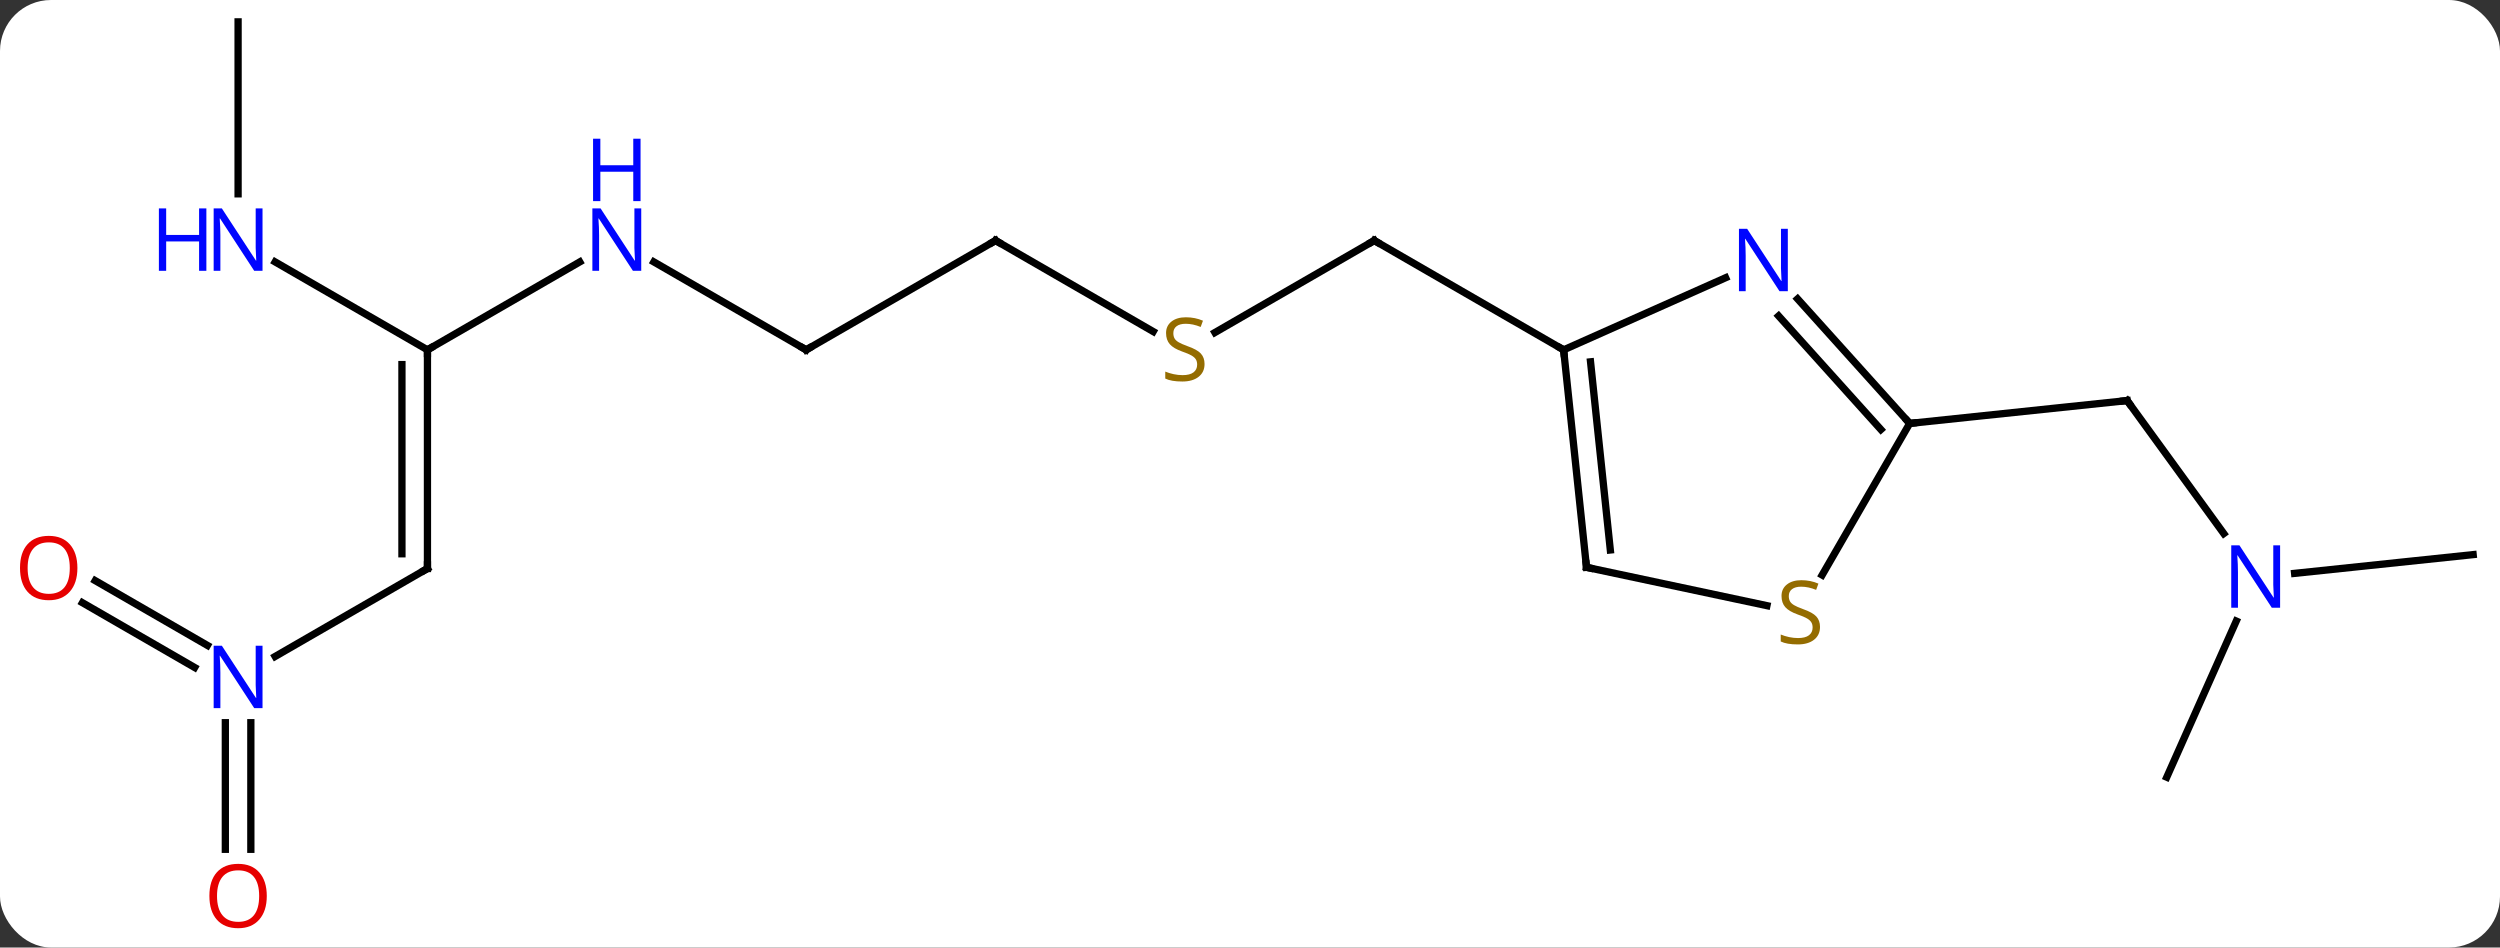 <svg width="343" viewBox="0 0 343 130" style="fill-opacity:1; color-rendering:auto; color-interpolation:auto; text-rendering:auto; stroke:black; stroke-linecap:square; stroke-miterlimit:10; shape-rendering:auto; stroke-opacity:1; fill:black; stroke-dasharray:none; font-weight:normal; stroke-width:1; font-family:'Open Sans'; font-style:normal; stroke-linejoin:miter; font-size:12; stroke-dashoffset:0; image-rendering:auto;" height="130" class="cas-substance-image" xmlns:xlink="http://www.w3.org/1999/xlink" xmlns="http://www.w3.org/2000/svg"><rect x="0" y="0" width="343" height="130" fill="#333333" stroke="none"/><svg class="cas-substance-single-component"><rect y="0" x="0" width="343" stroke="none" ry="7" rx="7" height="130" fill="white" class="cas-substance-group"/><svg y="0" x="0" width="343" viewBox="0 0 343 130" style="fill:black;" height="130" class="cas-substance-single-component-image"><svg><g><g transform="translate(173,63)" style="text-rendering:geometricPrecision; color-rendering:optimizeQuality; color-interpolation:linearRGB; stroke-linecap:butt; image-rendering:optimizeQuality;"><line y2="10.203" y1="-8.043" x2="132.102" x1="118.845" style="fill:none;"/><line y2="-4.908" y1="-8.043" x2="89.01" x1="118.845" style="fill:none;"/><line y2="13.092" y1="15.666" x2="166.317" x1="141.82" style="fill:none;"/><line y2="43.632" y1="22.21" x2="124.278" x1="133.815" style="fill:none;"/><line y2="-17.378" y1="-30" x2="-6.312" x1="15.549" style="fill:none;"/><line y2="-15" y1="-30" x2="41.529" x1="15.549" style="fill:none;"/><line y2="-30" y1="-17.511" x2="-36.411" x1="-14.78" style="fill:none;"/><line y2="-15" y1="-30" x2="-62.394" x1="-36.411" style="fill:none;"/><line y2="-27.065" y1="-15" x2="-83.29" x1="-62.394" style="fill:none;"/><line y2="-15" y1="-27.065" x2="-114.354" x1="-93.458" style="fill:none;"/><line y2="15" y1="-15" x2="-114.354" x1="-114.354" style="fill:none;"/><line y2="12.979" y1="-12.979" x2="-117.854" x1="-117.854" style="fill:none;"/><line y2="-27.065" y1="-15" x2="-135.25" x1="-114.354" style="fill:none;"/><line y2="27.065" y1="15" x2="-135.25" x1="-114.354" style="fill:none;"/><line y2="-60" y1="-36.406" x2="-140.334" x1="-140.334" style="fill:none;"/><line y2="16.663" y1="25.55" x2="-159.936" x1="-144.543" style="fill:none;"/><line y2="19.694" y1="28.581" x2="-161.686" x1="-146.293" style="fill:none;"/><line y2="53.523" y1="36.156" x2="-142.084" x1="-142.084" style="fill:none;"/><line y2="53.523" y1="36.156" x2="-138.584" x1="-138.584" style="fill:none;"/><line y2="-21.992" y1="-4.908" x2="73.627" x1="89.01" style="fill:none;"/><line y2="-19.651" y1="-4.068" x2="71.026" x1="85.057" style="fill:none;"/><line y2="15.895" y1="-4.908" x2="76.999" x1="89.01" style="fill:none;"/><line y2="-15" y1="-24.896" x2="41.529" x1="63.758" style="fill:none;"/><line y2="14.835" y1="20.096" x2="44.667" x1="69.42" style="fill:none;"/><line y2="14.835" y1="-15" x2="44.667" x1="41.529" style="fill:none;"/><line y2="12.459" y1="-13.357" x2="47.936" x1="45.221" style="fill:none;"/><path style="fill:none; stroke-miterlimit:5;" d="M119.139 -7.638 L118.845 -8.043 L118.348 -7.991"/></g><g transform="translate(173,63)" style="stroke-linecap:butt; fill:rgb(0,5,255); text-rendering:geometricPrecision; color-rendering:optimizeQuality; image-rendering:optimizeQuality; font-family:'Open Sans'; stroke:rgb(0,5,255); color-interpolation:linearRGB; stroke-miterlimit:5;"><path style="stroke:none;" d="M139.831 20.383 L138.69 20.383 L134.002 13.196 L133.956 13.196 Q134.049 14.461 134.049 15.508 L134.049 20.383 L133.127 20.383 L133.127 11.821 L134.252 11.821 L138.924 18.977 L138.971 18.977 Q138.971 18.821 138.924 17.961 Q138.877 17.102 138.893 16.727 L138.893 11.821 L139.831 11.821 L139.831 20.383 Z"/><path style="fill:none; stroke:black;" d="M15.116 -29.75 L15.549 -30 L15.982 -29.75"/><path style="fill:rgb(148,108,0); stroke:none;" d="M-7.736 -13.062 Q-7.736 -11.938 -8.556 -11.297 Q-9.376 -10.656 -10.783 -10.656 Q-12.314 -10.656 -13.126 -11.062 L-13.126 -12.016 Q-12.595 -11.797 -11.978 -11.664 Q-11.361 -11.531 -10.751 -11.531 Q-9.751 -11.531 -9.251 -11.914 Q-8.751 -12.297 -8.751 -12.969 Q-8.751 -13.406 -8.931 -13.695 Q-9.111 -13.984 -9.525 -14.227 Q-9.939 -14.469 -10.798 -14.766 Q-11.986 -15.188 -12.501 -15.773 Q-13.017 -16.359 -13.017 -17.312 Q-13.017 -18.297 -12.275 -18.883 Q-11.533 -19.469 -10.298 -19.469 Q-9.033 -19.469 -7.954 -19 L-8.267 -18.141 Q-9.329 -18.578 -10.329 -18.578 Q-11.126 -18.578 -11.572 -18.242 Q-12.017 -17.906 -12.017 -17.297 Q-12.017 -16.859 -11.853 -16.57 Q-11.689 -16.281 -11.298 -16.047 Q-10.908 -15.812 -10.095 -15.516 Q-8.751 -15.047 -8.243 -14.492 Q-7.736 -13.938 -7.736 -13.062 Z"/><path style="fill:none; stroke:black;" d="M-35.978 -29.75 L-36.411 -30 L-36.844 -29.75"/><path style="fill:none; stroke:black;" d="M-61.961 -15.25 L-62.394 -15 L-62.827 -15.25"/><path style="stroke:none;" d="M-85.022 -25.844 L-86.163 -25.844 L-90.851 -33.031 L-90.897 -33.031 Q-90.804 -31.766 -90.804 -30.719 L-90.804 -25.844 L-91.726 -25.844 L-91.726 -34.406 L-90.601 -34.406 L-85.929 -27.25 L-85.882 -27.25 Q-85.882 -27.406 -85.929 -28.266 Q-85.976 -29.125 -85.96 -29.5 L-85.96 -34.406 L-85.022 -34.406 L-85.022 -25.844 Z"/><path style="stroke:none;" d="M-85.116 -35.406 L-86.116 -35.406 L-86.116 -39.438 L-90.632 -39.438 L-90.632 -35.406 L-91.632 -35.406 L-91.632 -43.969 L-90.632 -43.969 L-90.632 -40.328 L-86.116 -40.328 L-86.116 -43.969 L-85.116 -43.969 L-85.116 -35.406 Z"/><path style="fill:none; stroke:black;" d="M-114.354 -14.5 L-114.354 -15 L-113.921 -15.25"/><path style="fill:none; stroke:black;" d="M-114.354 14.5 L-114.354 15 L-114.787 15.25"/><path style="stroke:none;" d="M-136.982 -25.844 L-138.123 -25.844 L-142.811 -33.031 L-142.857 -33.031 Q-142.764 -31.766 -142.764 -30.719 L-142.764 -25.844 L-143.686 -25.844 L-143.686 -34.406 L-142.561 -34.406 L-137.889 -27.25 L-137.842 -27.25 Q-137.842 -27.406 -137.889 -28.266 Q-137.936 -29.125 -137.92 -29.5 L-137.92 -34.406 L-136.982 -34.406 L-136.982 -25.844 Z"/><path style="stroke:none;" d="M-144.686 -25.844 L-145.686 -25.844 L-145.686 -29.875 L-150.201 -29.875 L-150.201 -25.844 L-151.201 -25.844 L-151.201 -34.406 L-150.201 -34.406 L-150.201 -30.766 L-145.686 -30.766 L-145.686 -34.406 L-144.686 -34.406 L-144.686 -25.844 Z"/><path style="stroke:none;" d="M-136.982 34.156 L-138.123 34.156 L-142.811 26.969 L-142.857 26.969 Q-142.764 28.234 -142.764 29.281 L-142.764 34.156 L-143.686 34.156 L-143.686 25.594 L-142.561 25.594 L-137.889 32.75 L-137.842 32.75 Q-137.842 32.594 -137.889 31.734 Q-137.936 30.875 -137.92 30.5 L-137.92 25.594 L-136.982 25.594 L-136.982 34.156 Z"/><path style="fill:rgb(230,0,0); stroke:none;" d="M-162.38 14.93 Q-162.38 16.992 -163.419 18.172 Q-164.458 19.352 -166.301 19.352 Q-168.192 19.352 -169.223 18.188 Q-170.255 17.023 -170.255 14.914 Q-170.255 12.82 -169.223 11.672 Q-168.192 10.523 -166.301 10.523 Q-164.442 10.523 -163.411 11.695 Q-162.38 12.867 -162.38 14.93 ZM-169.208 14.93 Q-169.208 16.664 -168.465 17.57 Q-167.723 18.477 -166.301 18.477 Q-164.88 18.477 -164.153 17.578 Q-163.426 16.68 -163.426 14.93 Q-163.426 13.195 -164.153 12.305 Q-164.88 11.414 -166.301 11.414 Q-167.723 11.414 -168.465 12.312 Q-169.208 13.211 -169.208 14.93 Z"/><path style="fill:rgb(230,0,0); stroke:none;" d="M-136.397 59.93 Q-136.397 61.992 -137.436 63.172 Q-138.475 64.352 -140.318 64.352 Q-142.209 64.352 -143.24 63.188 Q-144.272 62.023 -144.272 59.914 Q-144.272 57.82 -143.24 56.672 Q-142.209 55.523 -140.318 55.523 Q-138.459 55.523 -137.428 56.695 Q-136.397 57.867 -136.397 59.93 ZM-143.225 59.93 Q-143.225 61.664 -142.482 62.57 Q-141.74 63.477 -140.318 63.477 Q-138.897 63.477 -138.17 62.578 Q-137.443 61.68 -137.443 59.93 Q-137.443 58.195 -138.17 57.305 Q-138.897 56.414 -140.318 56.414 Q-141.74 56.414 -142.482 57.312 Q-143.225 58.211 -143.225 59.93 Z"/><path style="fill:none; stroke:black;" d="M88.675 -5.28 L89.01 -4.908 L89.507 -4.96"/><path style="stroke:none;" d="M72.289 -23.045 L71.148 -23.045 L66.46 -30.232 L66.414 -30.232 Q66.507 -28.967 66.507 -27.92 L66.507 -23.045 L65.585 -23.045 L65.585 -31.607 L66.71 -31.607 L71.382 -24.451 L71.429 -24.451 Q71.429 -24.607 71.382 -25.467 Q71.335 -26.326 71.351 -26.701 L71.351 -31.607 L72.289 -31.607 L72.289 -23.045 Z"/><path style="fill:rgb(148,108,0); stroke:none;" d="M76.705 23.009 Q76.705 24.134 75.885 24.775 Q75.065 25.416 73.658 25.416 Q72.127 25.416 71.315 25.009 L71.315 24.056 Q71.846 24.275 72.463 24.408 Q73.08 24.541 73.69 24.541 Q74.69 24.541 75.19 24.158 Q75.69 23.775 75.69 23.103 Q75.69 22.666 75.51 22.377 Q75.33 22.088 74.916 21.845 Q74.502 21.603 73.643 21.306 Q72.455 20.884 71.94 20.299 Q71.424 19.713 71.424 18.759 Q71.424 17.775 72.166 17.189 Q72.908 16.603 74.143 16.603 Q75.408 16.603 76.487 17.072 L76.174 17.931 Q75.112 17.494 74.112 17.494 Q73.315 17.494 72.869 17.83 Q72.424 18.166 72.424 18.775 Q72.424 19.213 72.588 19.502 Q72.752 19.791 73.143 20.025 Q73.533 20.259 74.346 20.556 Q75.69 21.025 76.198 21.58 Q76.705 22.134 76.705 23.009 Z"/><path style="fill:none; stroke:black;" d="M41.581 -14.503 L41.529 -15 L41.096 -15.25"/><path style="fill:none; stroke:black;" d="M45.156 14.939 L44.667 14.835 L44.615 14.338"/></g></g></svg></svg></svg></svg>